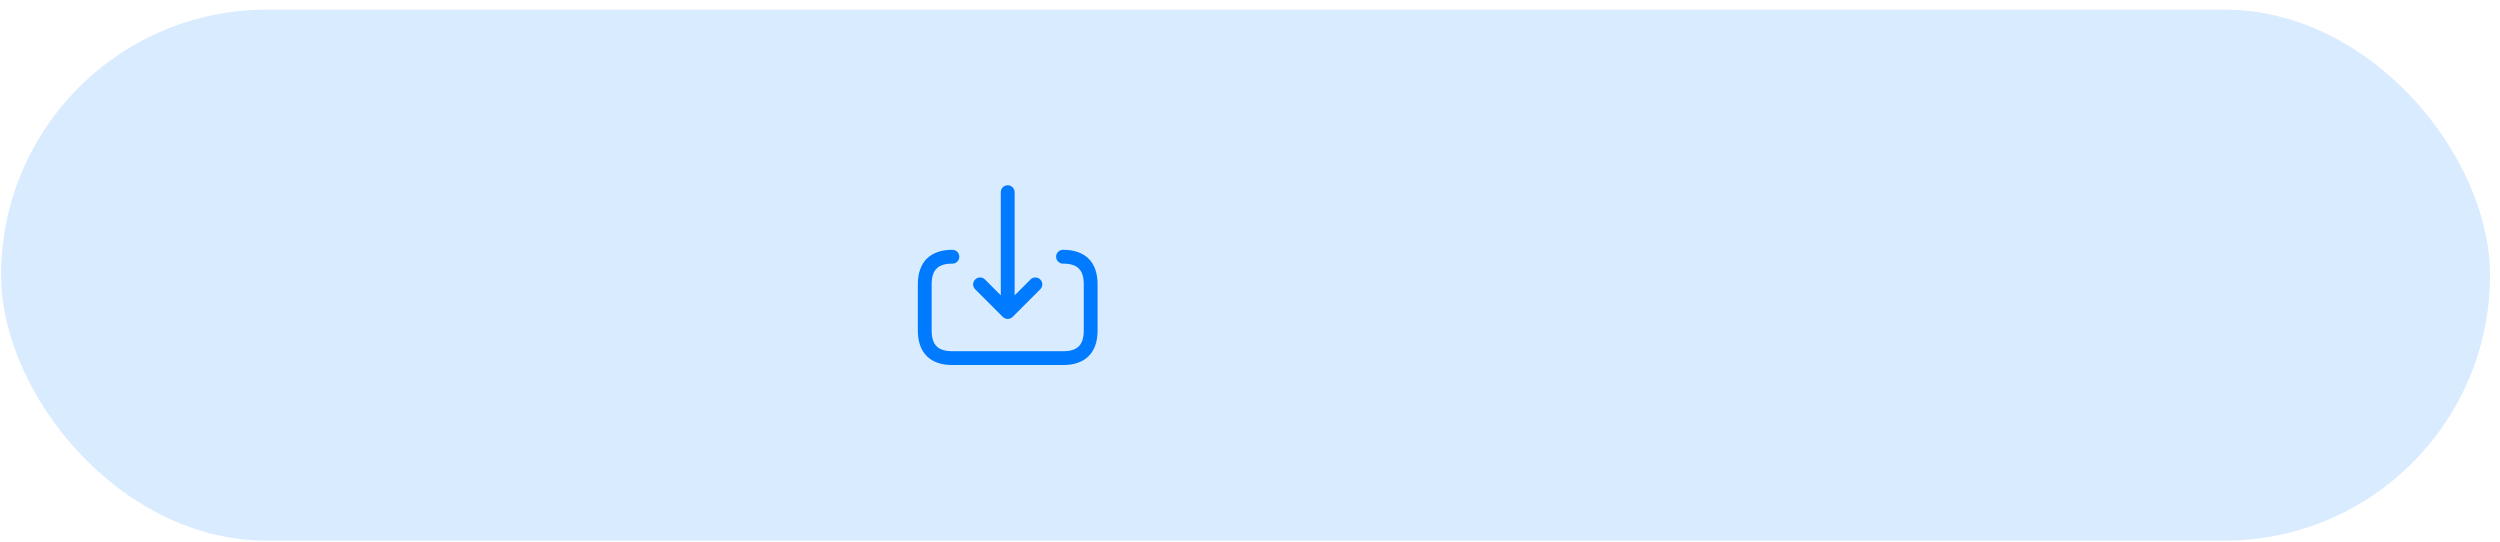 <svg width="226" height="49" viewBox="0 0 226 49" fill="none" xmlns="http://www.w3.org/2000/svg">
<rect x="0.098" y="0.874" width="225" height="48" rx="24" fill="#007AFF" fill-opacity="0.15"/>
<path d="M88.156 26.149C87.912 25.905 87.912 25.509 88.156 25.265C88.4 25.021 88.796 25.021 89.04 25.265L90.473 26.698V17.374C90.473 17.029 90.753 16.749 91.098 16.749C91.443 16.749 91.723 17.029 91.723 17.374V26.698L93.157 25.265C93.401 25.021 93.797 25.021 94.041 25.265C94.285 25.509 94.285 25.905 94.041 26.149L91.541 28.649C91.483 28.706 91.414 28.752 91.338 28.784C91.261 28.816 91.18 28.832 91.098 28.832C91.017 28.832 90.936 28.816 90.859 28.784C90.783 28.752 90.713 28.706 90.656 28.649L88.156 26.149ZM96.097 22.582C95.752 22.582 95.472 22.862 95.472 23.207C95.472 23.552 95.752 23.832 96.097 23.832C97.412 23.832 97.972 24.393 97.972 25.707V29.874C97.972 31.188 97.412 31.749 96.097 31.749H86.097C84.783 31.749 84.222 31.188 84.222 29.874V25.707C84.222 24.393 84.783 23.832 86.097 23.832C86.442 23.832 86.722 23.552 86.722 23.207C86.722 22.862 86.442 22.582 86.097 22.582C84.082 22.582 82.972 23.692 82.972 25.707V29.874C82.972 31.889 84.082 32.999 86.097 32.999H96.097C98.112 32.999 99.222 31.889 99.222 29.874V25.707C99.222 23.692 98.112 22.582 96.097 22.582Z" fill="#007AFF"/>
</svg>
